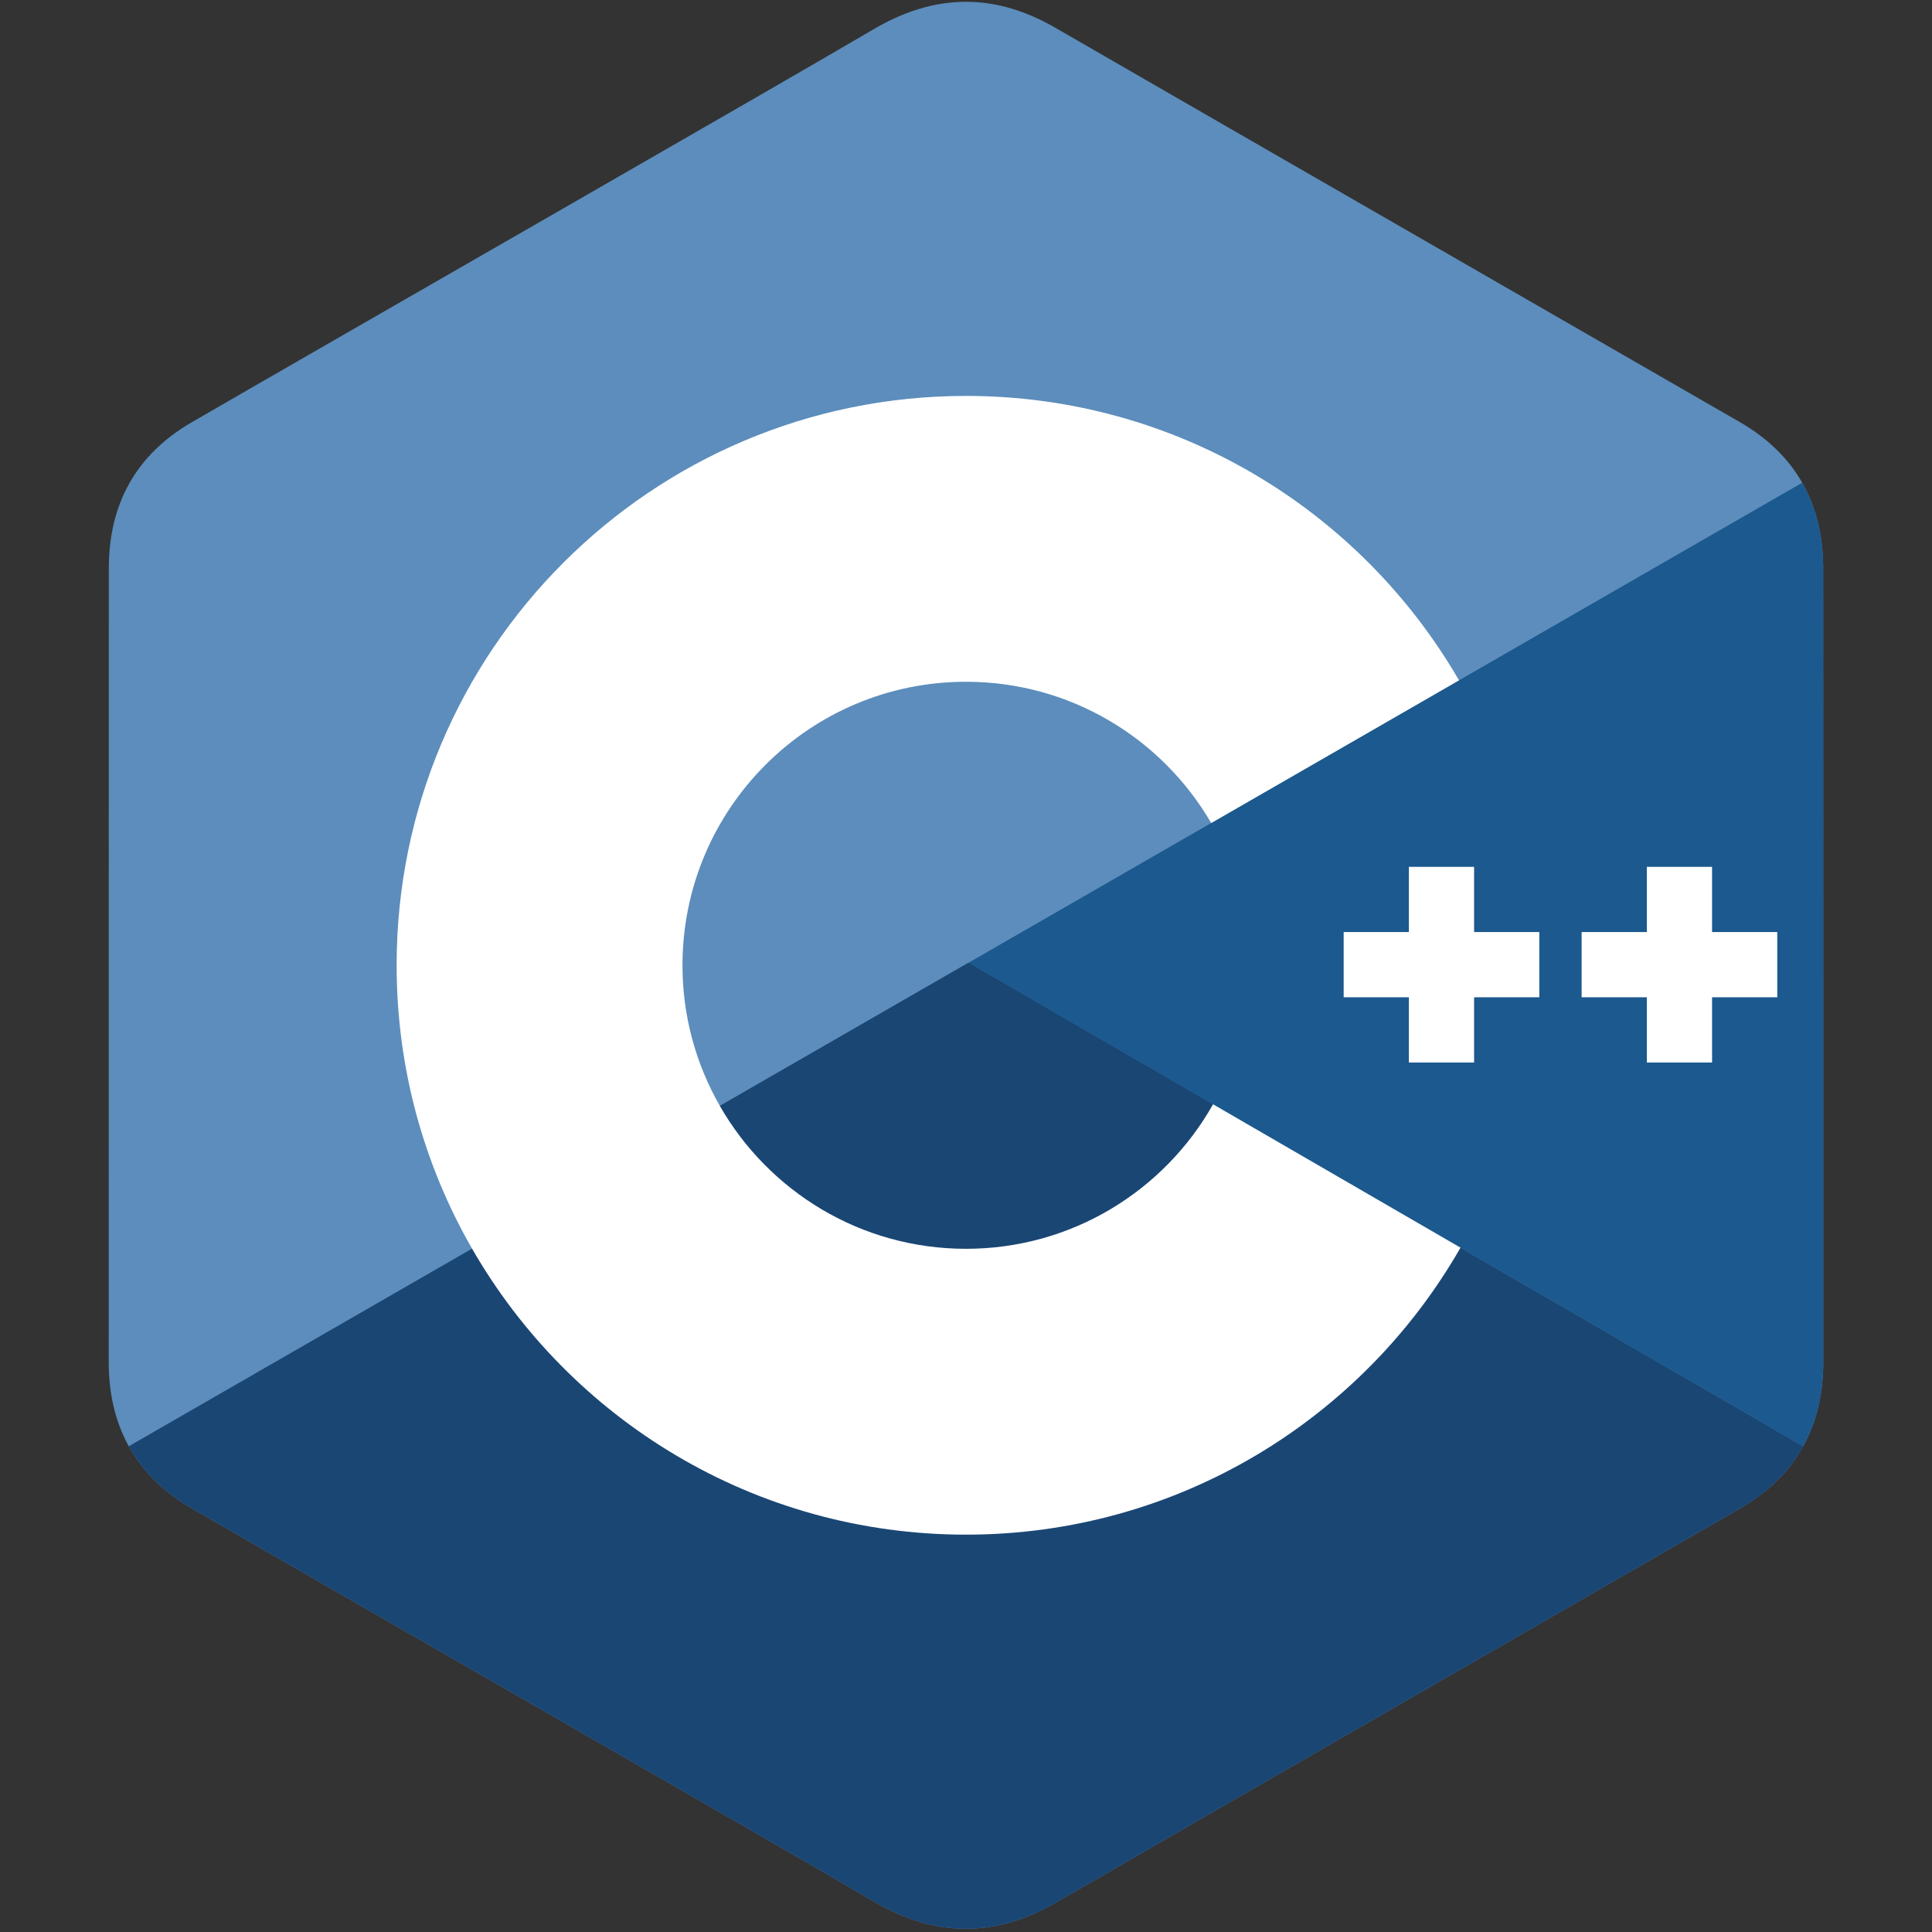 <?xml version="1.0" encoding="UTF-8" standalone="no"?>
<svg
   xmlns:dc="http://purl.org/dc/elements/1.1/"
   xmlns:cc="http://creativecommons.org/ns#"
   xmlns:rdf="http://www.w3.org/1999/02/22-rdf-syntax-ns#"
   xmlns:svg="http://www.w3.org/2000/svg"
   xmlns="http://www.w3.org/2000/svg"
   xmlns:sodipodi="http://sodipodi.sourceforge.net/DTD/sodipodi-0.dtd"
   xmlns:inkscape="http://www.inkscape.org/namespaces/inkscape"
   width="288"
   height="288"
   viewBox="0 0 288 288"
   version="1.1"
   preserveAspectRatio="xMidYMid"
   id="svg3475"
   inkscape:version="0.91 r"
   sodipodi:docname="cpp_logo.svg">
  <rect x="0" y="0" width="288" height="288" fill="#333333" stroke="none"/>
  <defs
     id="defs3495" />
  <sodipodi:namedview
     pagecolor="#ffffff"
     bordercolor="#666666"
     borderopacity="1"
     objecttolerance="10"
     gridtolerance="10"
     guidetolerance="10"
     inkscape:pageopacity="0"
     inkscape:pageshadow="2"
     inkscape:window-width="1920"
     inkscape:window-height="1148"
     id="namedview3493"
     showgrid="false"
     inkscape:zoom="2.3742092"
     inkscape:cx="121.2598"
     inkscape:cy="156.86726"
     inkscape:window-x="0"
     inkscape:window-y="0"
     inkscape:window-maximized="1"
     inkscape:current-layer="svg3475" />
  <g
     id="g3477"
     transform="translate(16.209,0)">
    <path
       d="m 255.569,84.72 c -0.002,-4.83 -1.035,-9.098 -3.124,-12.761 -2.052,-3.602 -5.125,-6.621 -9.247,-9.008 C 209.173,43.332 175.115,23.773 141.101,4.134 131.931,-1.16 123.04,-0.967 113.938,4.403 100.395,12.39 32.59,51.237 12.385,62.94 4.064,67.757 0.015,75.129 0.013,84.711 0,124.166 0.013,163.62 0,203.076 c 0.002,4.724 0.991,8.909 2.988,12.517 2.053,3.711 5.169,6.813 9.386,9.254 20.206,11.703 88.02,50.547 101.56,58.536 9.106,5.373 17.997,5.565 27.17,0.269 34.015,-19.64 68.075,-39.198 102.105,-58.817 4.217,-2.44 7.333,-5.544 9.386,-9.252 1.994,-3.608 2.985,-7.793 2.987,-12.518 0,0 0,-78.889 -0.013,-118.345"
       id="path3479"
       inkscape:connector-curvature="0"
       style="fill:#5c8dbc" />
    <path
       d="M 128.182,143.509 2.988,215.593 c 2.053,3.711 5.169,6.813 9.386,9.254 20.206,11.703 88.02,50.547 101.56,58.536 9.106,5.373 17.997,5.565 27.17,0.269 34.015,-19.64 68.075,-39.198 102.105,-58.817 4.217,-2.44 7.333,-5.544 9.386,-9.252 L 128.182,143.509"
       id="path3481"
       inkscape:connector-curvature="0"
       style="fill:#1a4674" />
    <path
       d="m 91.101,164.861 c 7.285,12.718 20.98,21.296 36.69,21.296 15.807,0 29.58,-8.687 36.828,-21.541 l -36.437,-21.107 -37.081,21.352"
       id="path3483"
       inkscape:connector-curvature="0"
       style="fill:#1a4674" />
    <path
       d="m 255.569,84.72 c -0.002,-4.83 -1.035,-9.098 -3.124,-12.761 l -124.263,71.55 124.413,72.074 c 1.994,-3.608 2.985,-7.793 2.987,-12.518 0,0 0,-78.889 -0.013,-118.345"
       id="path3485"
       inkscape:connector-curvature="0"
       style="fill:#1b598e" />
    <path
       d="m 248.728,148.661 -9.722,0 0,9.724 -9.724,0 0,-9.724 -9.721,0 0,-9.721 9.721,0 0,-9.722 9.724,0 0,9.722 9.722,0 0,9.721"
       id="path3487"
       inkscape:connector-curvature="0"
       style="fill:#ffffff" />
    <path
       d="m 213.253,148.661 -9.721,0 0,9.724 -9.722,0 0,-9.724 -9.722,0 0,-9.721 9.722,0 0,-9.722 9.722,0 0,9.722 9.721,0 0,9.721"
       id="path3489"
       inkscape:connector-curvature="0"
       style="fill:#ffffff" />
    <path
       d="m 164.619,164.616 c -7.248,12.854 -21.021,21.541 -36.828,21.541 -15.71,0 -29.405,-8.578 -36.69,-21.296 -3.539,-6.18 -5.574,-13.335 -5.574,-20.968 0,-23.341 18.923,-42.263 42.264,-42.263 15.609,0 29.232,8.471 36.553,21.059 l 36.941,-21.272 C 186.602,76.071 159.189,59.019 127.791,59.019 c -46.876,0 -84.875,38 -84.875,84.874 0,15.378 4.091,29.799 11.241,42.238 14.646,25.48 42.137,42.637 73.634,42.637 31.555,0 59.089,-17.226 73.714,-42.781 l -36.886,-21.371"
       id="path3491"
       inkscape:connector-curvature="0"
       style="fill:#ffffff" />
  </g>
</svg>
